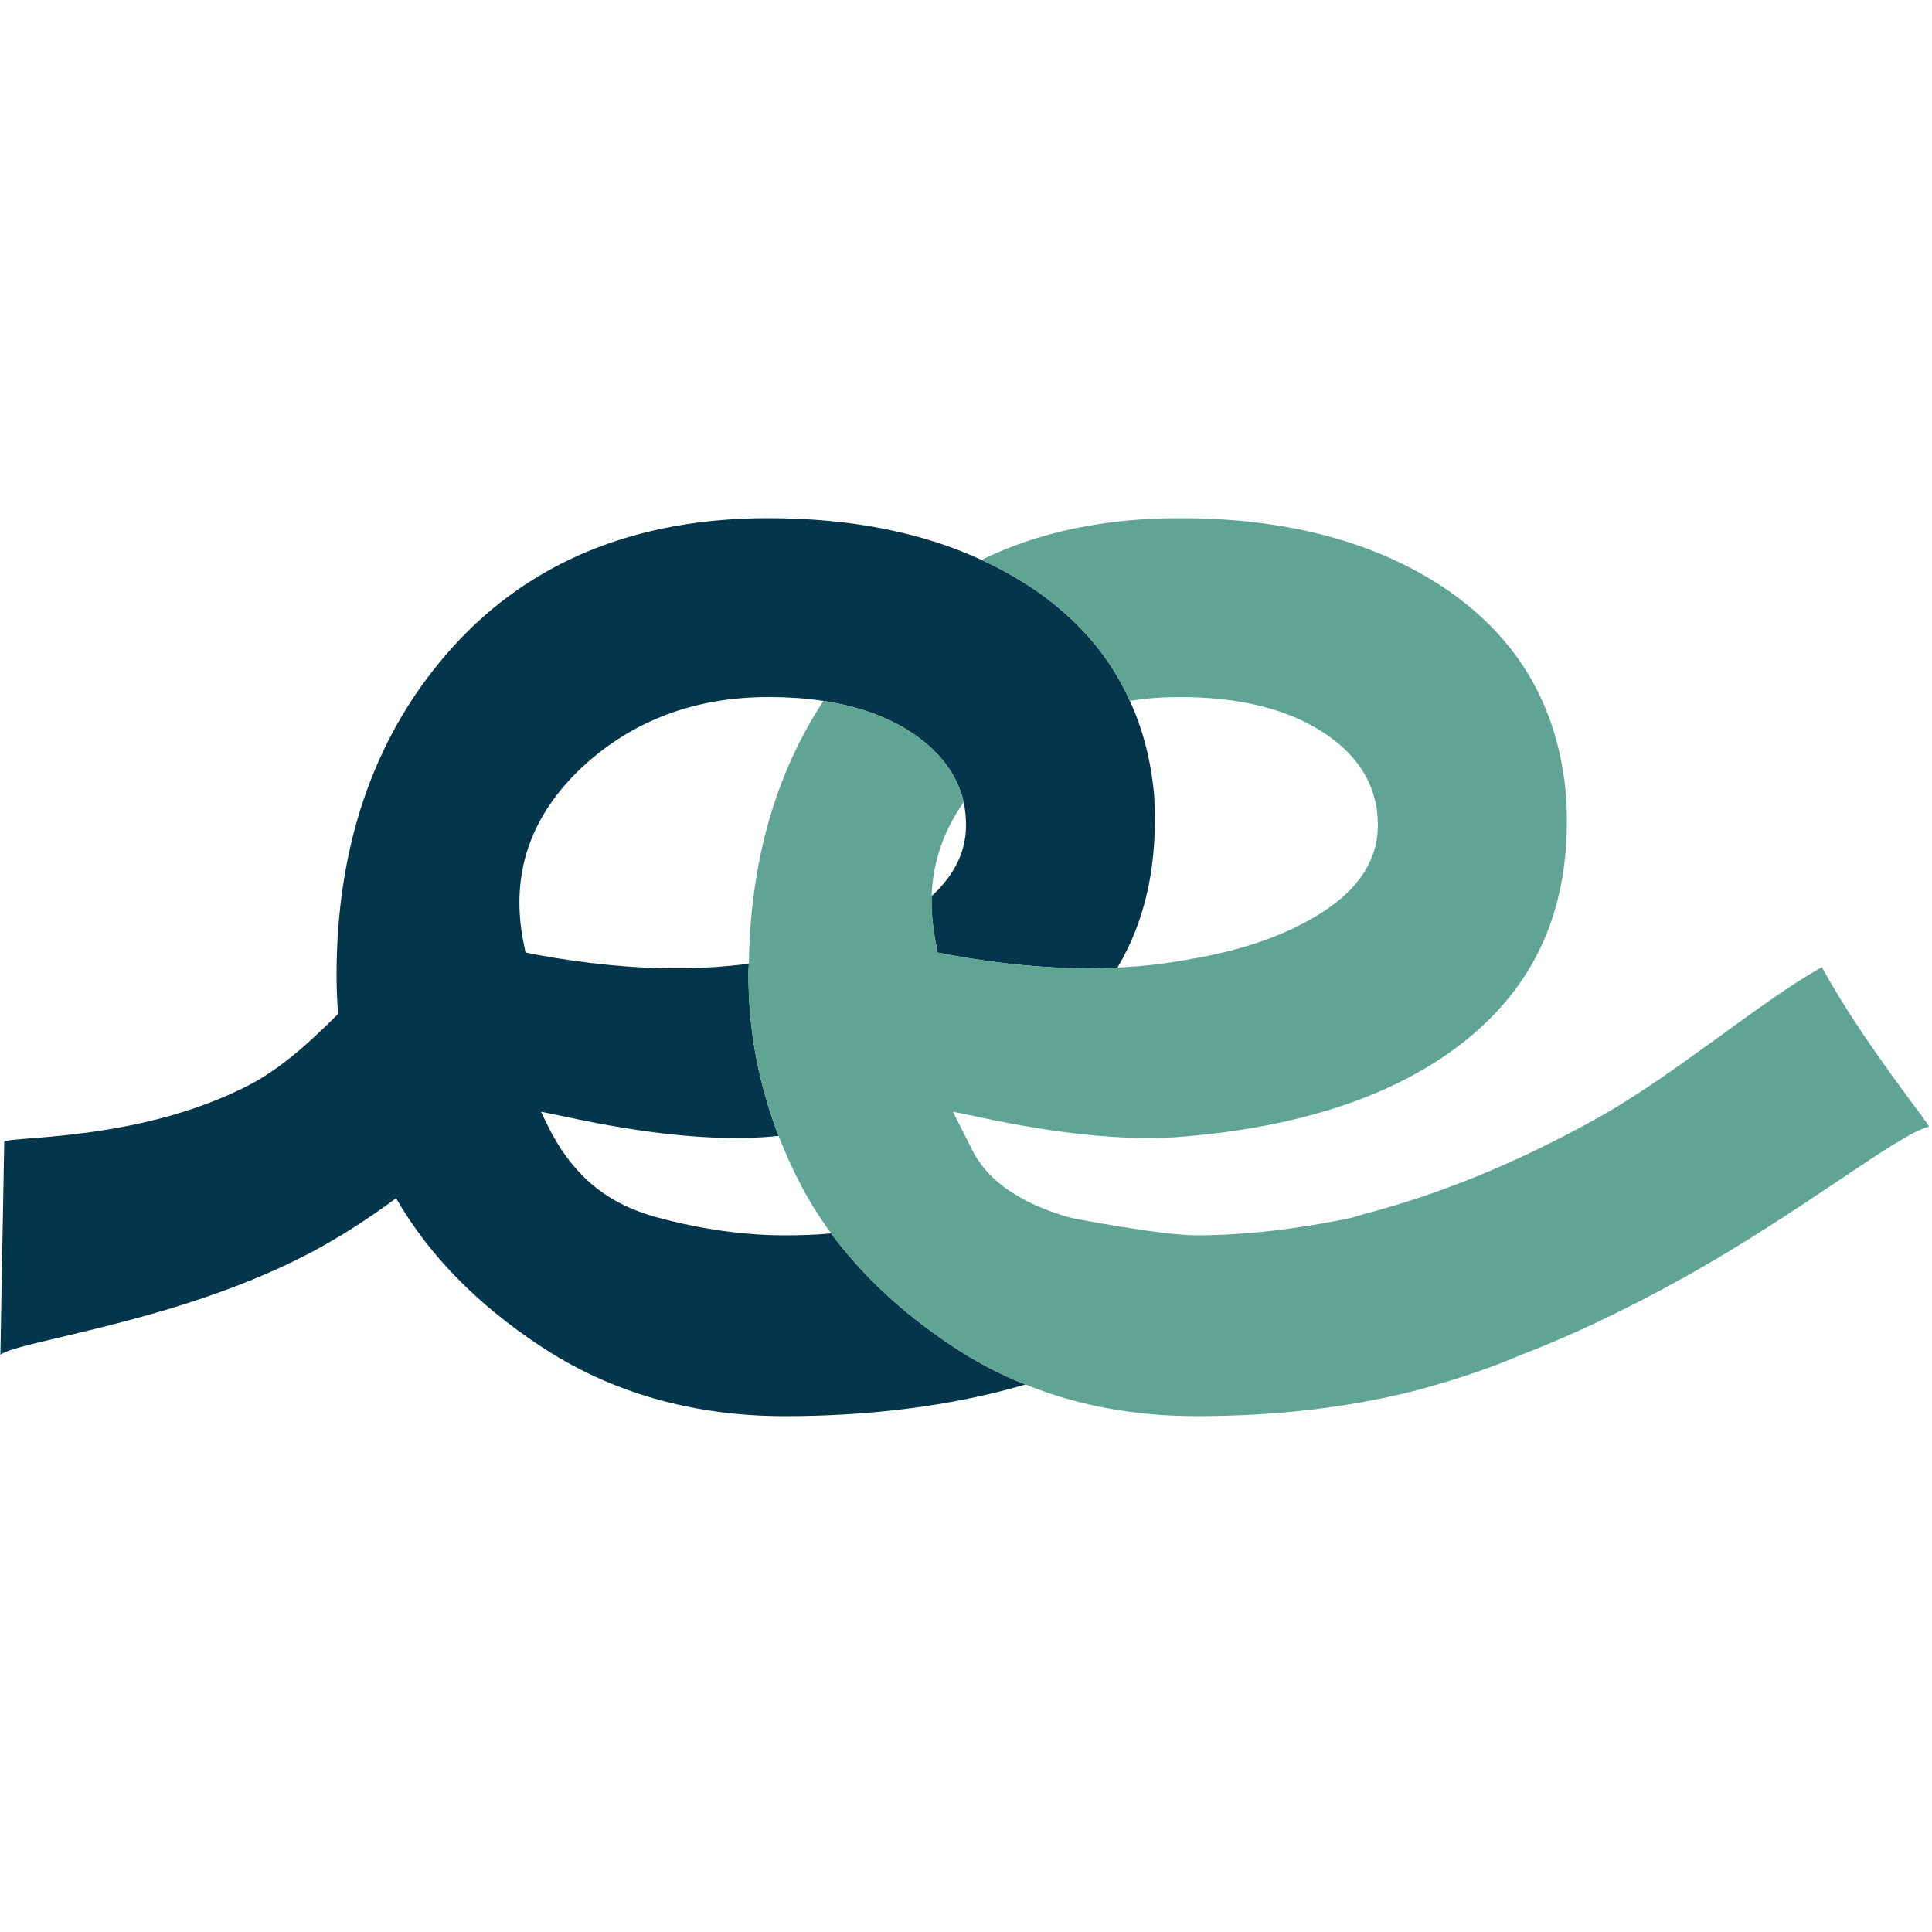 <svg version="1.2" xmlns="http://www.w3.org/2000/svg" viewBox="0 0 500 500" width="500" height="500">
	<title>Feelinks</title>
	<style>
		.s0 { fill: #03364b } 
		.s1 { fill: #60a593 } 
	</style>
	<g id="&lt;Group&gt;">
		<path id="&lt;Path&gt;" class="s0" d="m298.7 205.9c-0.8-9-2.9-17.2-6.3-24.5-4.9-11-12.7-20.3-23.5-28-4.6-3.2-9.6-6.1-14.9-8.5-15.6-7.2-34-10.8-55.2-10.8-34 0-61.4 11.1-81.4 33.1-20.1 22.1-30.3 50.8-30.3 85.2q0 5 0.4 10c-7.2 7.2-14.8 14.2-23.4 18.6-27.6 14.1-59.2 13-63 14.4l-1 55.2c4.7-3.6 44.9-8.3 78.5-25.5 8.5-4.3 16.6-9.6 23.9-15 8.4 14.6 21 27.5 37.4 38.3 18.1 12 39.4 18.1 63.2 18.1 20.2 0 39-2.2 55.7-6.4 2.4-0.6 4.5-1.2 6.6-1.8-6.7-2.6-12.9-5.9-18.9-9.9q-19.3-12.8-31.4-29.2c-4.1 0.4-8.2 0.5-12 0.5-10.3 0-21.3-1.5-32.9-4.6-7.7-2.1-13-5.1-17.5-9-4.5-4-8.1-9-10.8-14.5l-1.9-3.9 10.6 2.2c19.6 4 36.3 5.4 49.6 4.2 0.4-0.1 0.9-0.1 1.3-0.1-5.2-13.5-7.8-27.4-7.8-41.6q0-1.5 0.1-3-9.2 1.2-19 1.2c-11.2 0-23-1.2-35.3-3.4l-3.5-0.7-0.7-3.5c-3.1-17 2-31.9 15.3-44.4 13-12.1 29.2-18.2 48.2-18.2 5.1 0 9.8 0.3 14.3 1 8.5 1.3 15.8 3.8 21.9 7.6 7.9 5 12.7 11.2 14.4 18.6q0.6 2.9 0.6 6c0 6.8-3 12.9-8.9 18.3-0.1 3.5 0.2 7.3 0.9 11.1l0.6 3.5 3.6 0.7c12.3 2.2 24 3.4 35.3 3.4 2.6 0 5.1-0.1 7.7-0.2 7.4-12.4 10.5-27.1 9.5-44.5z"/>
	</g>
	<g id="&lt;Group&gt;">
		<path id="&lt;Path&gt;" class="s1" d="m471.5 250.3c-15.7 8.7-38.1 27.9-57.8 38.9-35.8 20-59.9 24.4-63.6 25.9-14.8 3.1-28.4 4.6-40.4 4.6-9.2 0-31.6-4.3-32.8-4.6-5.4-1.5-9.9-3.4-13.7-5.7q-8.1-4.7-11.7-12l-4.9-9.7 10.6 2.2c19.7 4 36.3 5.4 49.7 4.2 32.5-2.8 57.7-11.9 75.1-27.1 17.2-15.1 24.9-35.1 23.3-61.1-2-22.5-11.8-39.7-29.7-52.5-18.2-12.8-41.7-19.3-70.2-19.3-19.3 0-36.5 3.5-51.4 10.8 5.3 2.4 10.3 5.3 14.9 8.5 10.8 7.7 18.6 17 23.5 28 4.2-0.7 8.5-1 13-1 14.9 0 27 2.9 36.2 8.6 10 6.2 15 14.5 15 24.6 0 8.8-4.9 16.5-14.7 22.7-8.8 5.6-19.9 9.5-33.2 11.8-6.3 1.2-12.8 2-19.5 2.3-2.6 0.1-5.1 0.2-7.7 0.2-11.3 0-23-1.2-35.3-3.4l-3.6-0.7-0.6-3.5c-0.7-3.8-1-7.6-0.9-11.1 0.3-8.8 3.1-16.9 8.3-24.3-1.7-7.4-6.5-13.6-14.4-18.6-6.1-3.8-13.4-6.3-21.9-7.6-12.5 19-18.9 41.8-19.3 68q-0.1 1.5-0.1 3c0 14.2 2.6 28.1 7.8 41.6q2.2 5.6 4.9 11 3.7 7.4 8.7 14.2 12.1 16.4 31.4 29.2c6 4 12.2 7.3 18.9 9.9 13.5 5.5 28.3 8.2 44.3 8.2 20.3 0 39-2.2 55.8-6.4 12-3.1 22-6.8 28.5-9.6 11.5-4.4 25.2-10.7 41.3-19.6 30.8-17.1 56-37.5 63.9-39.3 0.6-0.2-16.9-21.5-27.7-41.3z"/>
	</g>
</svg>
